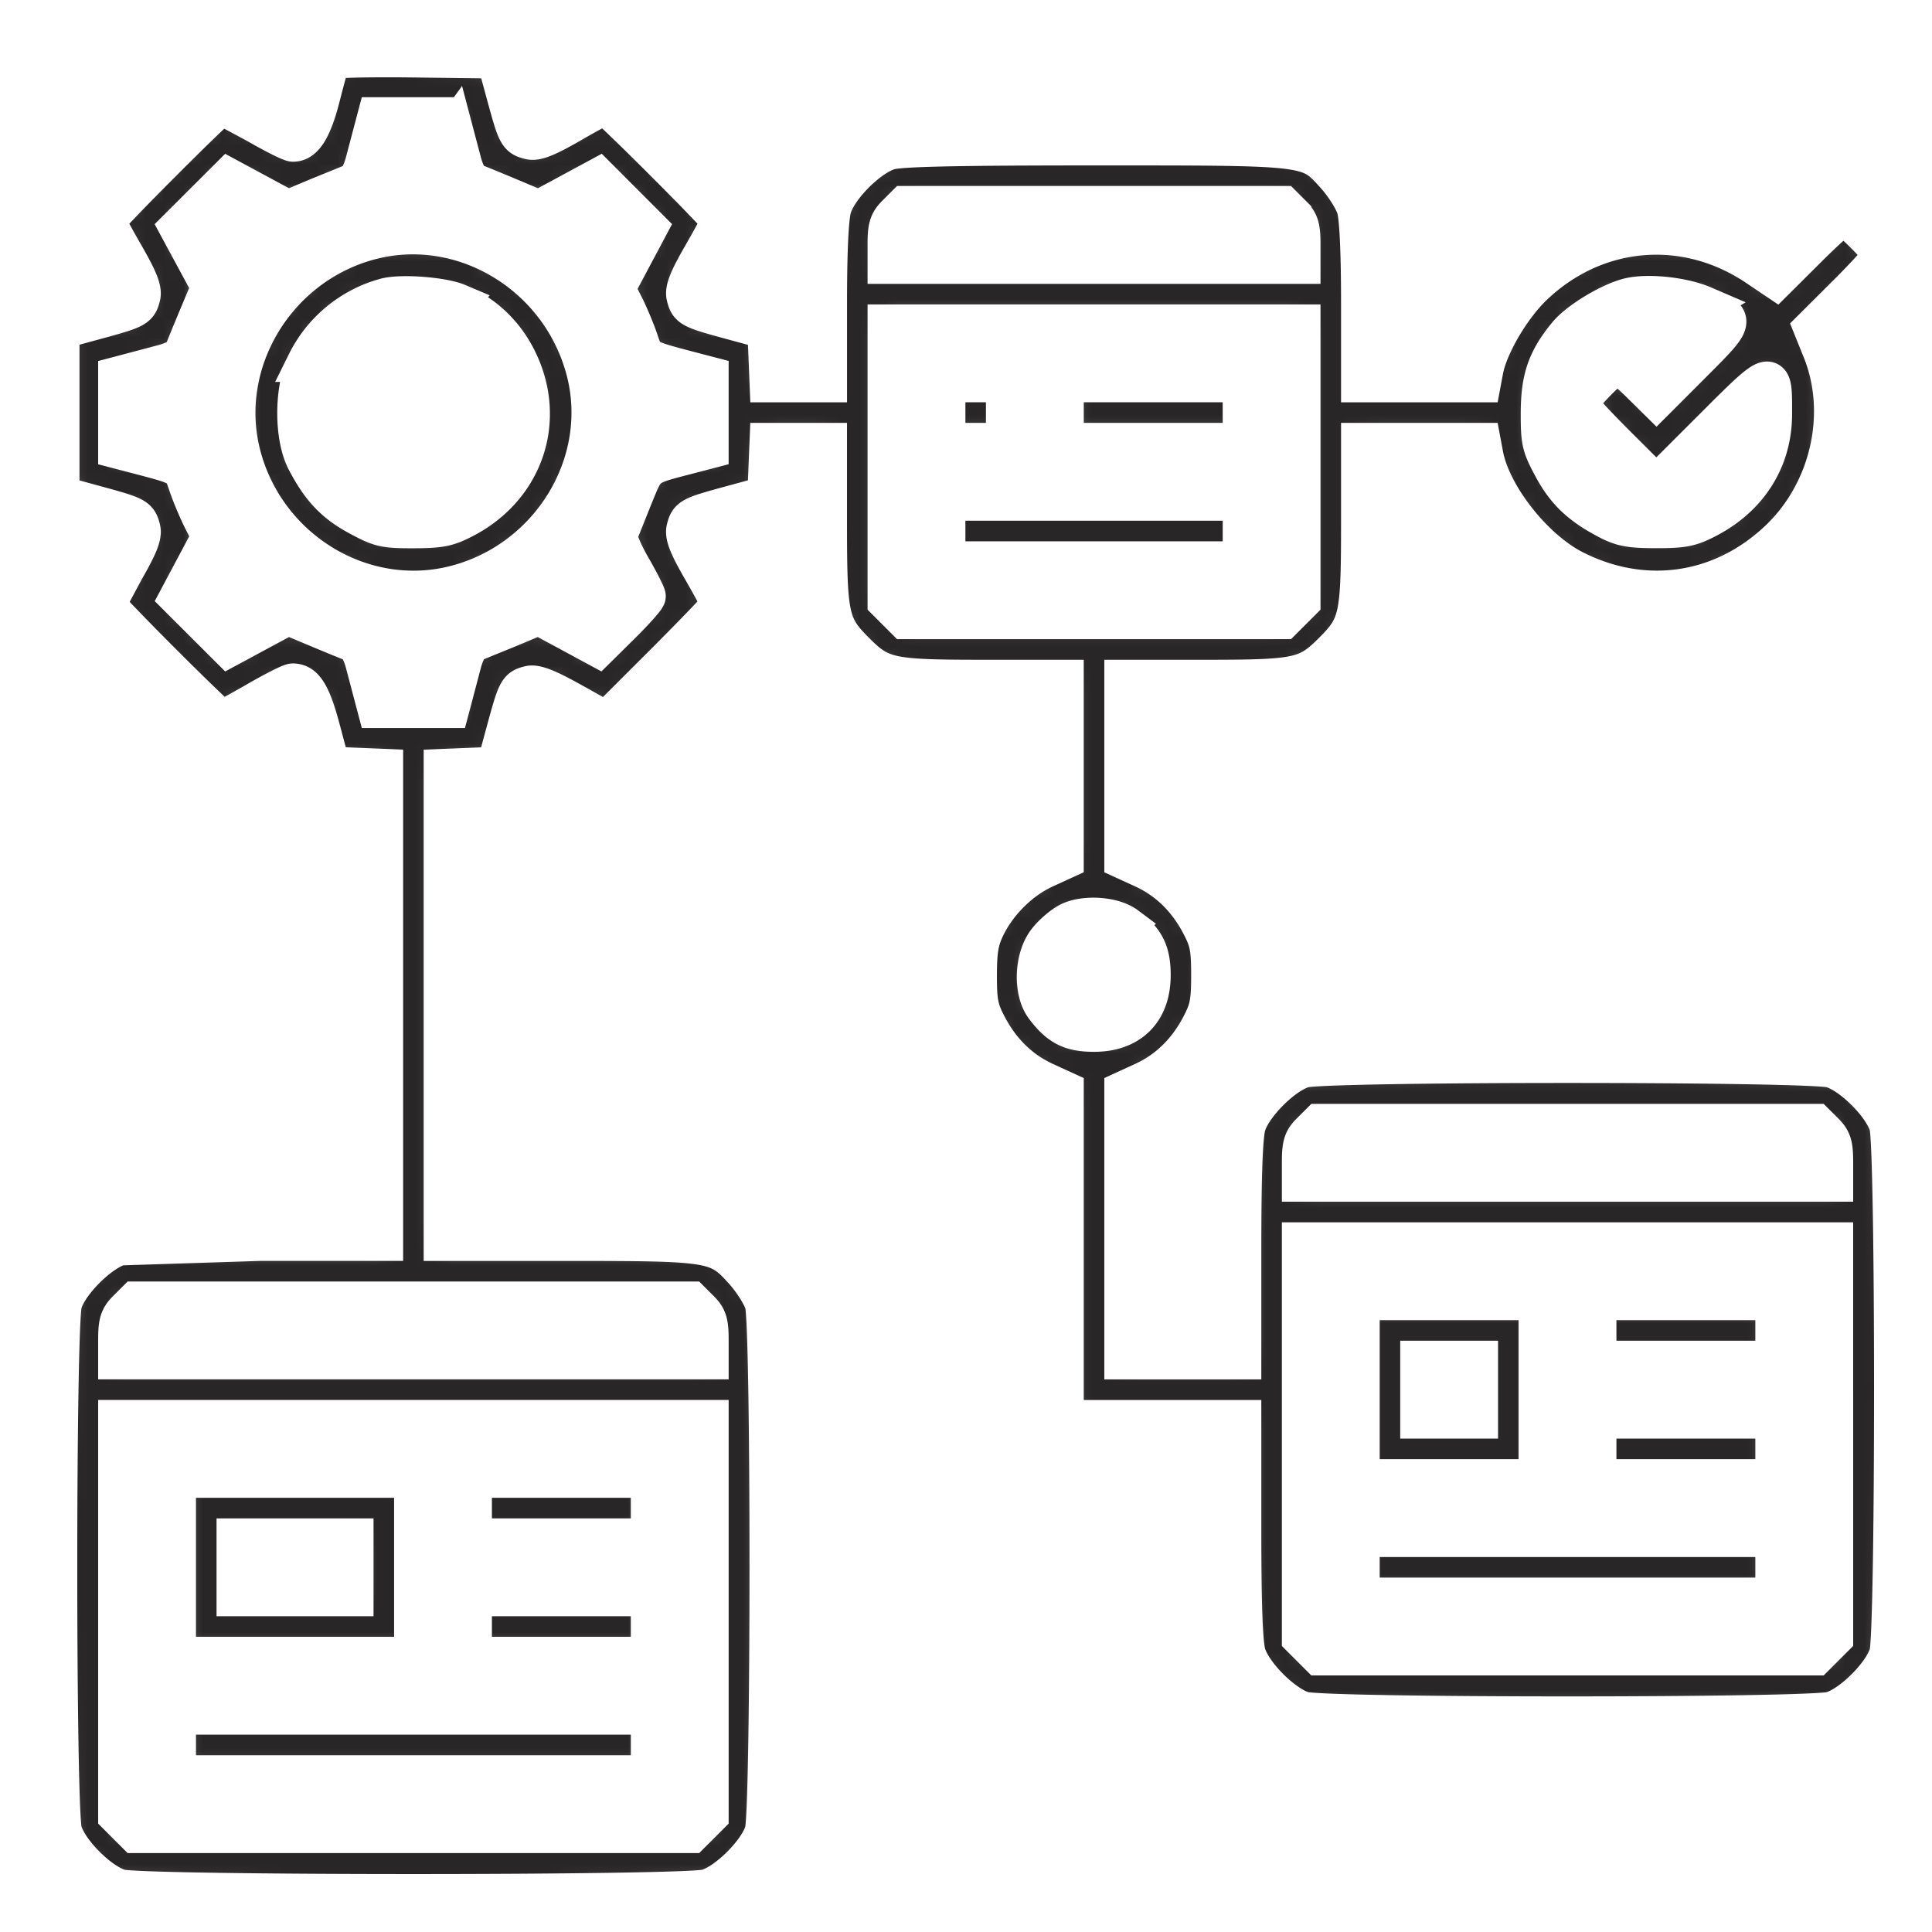 <svg xmlns="http://www.w3.org/2000/svg" width="100" height="100" fill="none" xmlns:v="https://vecta.io/nano"><path fill="#e5e5e5" d="M0 0h100v100H0z"/><path fill="#fff" d="M0 0h100v100H0z"/><mask id="A" fill="#fff"><path fill-rule="evenodd" d="M17.134 3.105c-.043.081-.276.923-.517 1.871-.424 1.666-.864 2.395-1.447 2.395-.138 0-.997-.431-1.908-.958l-1.789-.958c-.168 0-5.966 5.805-5.966 5.974 0 .069.431.873.957 1.785.71 1.23.927 1.779.841 2.124-.155.616-.253.668-2.372 1.245l-1.819.495v4.276 4.276l1.822.497c2.118.578 2.214.628 2.369 1.246.087.345-.131.894-.841 2.124l-.957 1.789c0 .168 5.802 5.969 5.97 5.969.07 0 .872-.431 1.784-.958s1.764-.958 1.893-.958c.613 0 .981.608 1.464 2.42l.503 1.89 1.373.056 1.373.056v12.252 12.252h-6.44l-7.228.233c-1.052.311-2.638 1.898-2.949 2.95-.334 1.129-.334 26.221 0 27.35.311 1.052 1.897 2.639 2.949 2.95 1.131.335 29.267.335 30.398 0 1.052-.311 2.638-1.898 2.948-2.95.329-1.115.334-26.224.005-27.321-.125-.418-.6-1.174-1.055-1.681-1.343-1.494-1.556-1.53-9.09-1.53h-6.476V52.014 39.762l1.373-.056 1.373-.056.494-1.82c.574-2.114.628-2.219 1.23-2.37.327-.082.941.159 2.218.872l1.766.985 2.953-2.95c1.624-1.622 2.953-3.008 2.953-3.081s-.431-.877-.957-1.789c-.71-1.23-.927-1.779-.84-2.124.155-.616.253-.668 2.372-1.244l1.819-.494.056-1.373.056-1.373h1.523 1.523v4.144c0 4.922.091 5.346 1.429 6.686s1.763 1.43 6.682 1.43h4.142v4.679 4.679l-1.035.474c-1.232.564-2.395 1.707-3.009 2.957-.36.733-.446 1.221-.448 2.536-.002 1.405.07 1.765.522 2.628.692 1.32 1.695 2.297 2.949 2.871l1.022.468v8.511 8.511h4.595 4.595v5.677c0 3.897.073 5.924.233 6.465.311 1.052 1.897 2.639 2.948 2.95 1.129.334 26.206.334 27.335 0 1.052-.311 2.638-1.898 2.949-2.95.334-1.129.334-26.22 0-27.35-.311-1.052-1.897-2.639-2.949-2.95-1.129-.334-26.206-.334-27.335 0-1.052.311-2.638 1.898-2.948 2.95-.16.541-.233 2.568-.233 6.465v5.677h-3.063-3.063v-6.978-6.978l1.022-.468c1.253-.574 2.257-1.551 2.949-2.871.451-.861.524-1.225.524-2.628s-.072-1.767-.524-2.628c-.692-1.32-1.695-2.297-2.949-2.871l-1.022-.468v-4.679-4.679h4.142c4.919 0 5.343-.091 6.682-1.43s1.429-1.764 1.429-6.686v-4.144h3.138 3.138l.123.657c.394 2.1 2.573 4.87 4.665 5.931 3.637 1.844 7.66 1.25 10.611-1.566 2.616-2.497 3.523-6.514 2.207-9.774l-.466-1.156 1.79-1.784c.985-.981 1.79-1.875 1.79-1.986 0-.25-1.763-2.008-2.013-2.008-.1 0-.921.737-1.826 1.638l-1.645 1.638-.989-.666c-3.702-2.492-8.333-2.097-11.564.987-1.152 1.099-2.322 3.094-2.56 4.366l-.123.657H73.55h-3.138v-4.144c0-2.648-.082-4.419-.228-4.905-.125-.418-.6-1.174-1.055-1.681-1.401-1.559-1.164-1.53-12.466-1.53-7.175 0-10.066.063-10.64.233-1.052.311-2.638 1.898-2.948 2.95-.151.513-.233 2.239-.233 4.933v4.144h-1.523-1.523l-.056-1.373-.056-1.373-1.819-.494c-2.119-.576-2.217-.628-2.372-1.244-.087-.345.13-.894.84-2.124.526-.912.957-1.717.957-1.789 0-.168-5.802-5.969-5.97-5.969-.07 0-.872.431-1.784.958-1.229.71-1.778.928-2.123.841-.616-.155-.667-.253-1.244-2.373l-.495-1.82-4.23-.052c-2.327-.028-4.266.015-4.309.096zm6.354 3.643l.436 1.652c.135.513.376.977.535 1.03s.998.394 1.864.758l1.575.662 1.535-.829 1.534-.829 1.294 1.296 1.294 1.296-.841 1.58-.841 1.58.437.857c.24.471.581 1.282.758 1.801.346 1.018.253.964 2.832 1.64l.814.213v1.901 1.901l-.814.213c-2.628.688-2.394.517-3.134 2.301l-.768 1.916c-.052.163.255.905.683 1.648s.778 1.431.778 1.529-.564.736-1.253 1.418l-1.253 1.24-1.532-.828-1.532-.827-1.571.659-1.86.756c-.159.053-.4.516-.535 1.03l-.436 1.652-.19.718h-1.9-1.9l-.19-.718-.436-1.652c-.135-.513-.376-.977-.535-1.03s-.996-.393-1.86-.756l-1.571-.659-1.535.827-1.535.828-1.298-1.296-1.298-1.296.841-1.58.841-1.58-.437-.857c-.24-.471-.581-1.282-.758-1.801-.346-1.018-.253-.964-2.832-1.64l-.814-.213v-1.901-1.901l.718-.19 1.651-.437c.513-.135.976-.376 1.029-.535s.394-.998.757-1.865l.661-1.576-.829-1.535-.829-1.535 1.298-1.295 1.298-1.295 1.535.828 1.535.827 1.571-.66 1.86-.756c.159-.053.4-.516.535-1.03l.436-1.652.19-.718h1.9 1.9l.19.718zm43.391 4.35c.386.386.47.66.47 1.533v1.062H56.627 45.905V12.63c0-.873.084-1.147.47-1.533l.47-.47h9.782 9.782l.47.47zm-47.757 1.365c-4.855 1.306-7.858 6.336-6.621 11.087 1.281 4.92 6.3 7.956 11.091 6.707 4.903-1.278 7.951-6.304 6.711-11.068-1.293-4.965-6.371-8.02-11.181-6.726zm4.574 3.212c1.362.576 2.435 1.596 3.099 2.946 1.532 3.114.357 6.61-2.77 8.234-.854.444-1.235.52-2.626.523-1.49.004-1.729-.051-2.833-.646-1.261-.68-1.982-1.442-2.734-2.886-.651-1.249-.641-3.713.02-5.077a6.48 6.48 0 0 1 4.111-3.378c.813-.214 2.94-.053 3.734.283zm64.469.12c1.709.736 1.708.742-.484 2.935l-1.945 1.947-.919-.906c-.506-.498-1.007-.906-1.114-.906-.233 0-1.993 1.804-1.993 2.043 0 .092.905 1.069 2.011 2.172l2.011 2.005 2.863-2.86c3.217-3.213 3.17-3.202 3.163-.774-.007 2.332-1.231 4.276-3.4 5.404-.857.445-1.231.519-2.626.519-1.335 0-1.782-.08-2.489-.449-1.444-.753-2.205-1.474-2.885-2.736-.596-1.106-.649-1.342-.644-2.834.007-1.782.343-2.747 1.404-4.035.579-.702 2.165-1.668 3.166-1.927.964-.25 2.816-.058 3.883.401zM67.349 23.95v7.193l-.47.47-.47.47h-9.782-9.782l-.47-.47-.47-.47V23.95v-7.192h10.722 10.722v7.192zm-18.38-2.595v1.532H50.5h1.532v-1.532-1.533H50.5h-1.532v1.533zm6.127 0v1.532h4.595 4.595v-1.532-1.533H59.69h-4.595v1.533zm-6.127 6.13v1.533h7.659 7.659v-1.533-1.532h-7.659-7.659v1.532zm9.336 20.435c.976.729 1.29 1.351 1.29 2.553 0 1.865-1.104 2.969-2.968 2.969-1.211 0-1.823-.314-2.573-1.319-.613-.821-.553-2.526.118-3.407.282-.37.799-.819 1.149-.997.81-.413 2.296-.313 2.984.201zm36.145 10.686c.386.386.47.66.47 1.533v1.062H81.134 67.349v-1.062c0-.873.084-1.147.47-1.533l.47-.47h12.845 12.845l.47.47zm.47 15.917v10.258l-.47.47-.47.47H81.134 68.289l-.47-.47-.47-.47V74.524 64.266h13.785 13.785v10.258zm-58.675-6.722c.386.386.47.66.47 1.533v1.062H21.398 6.081v-1.062c0-.873.084-1.147.47-1.533l.47-.47h14.377 14.377l.47.47zm34.167 4.127v4.598h4.595 4.595v-4.598-4.598h-4.595-4.595v4.598zm12.254-3.065v1.532h4.595 4.595v-1.532-1.533h-4.595-4.595v1.533zm-6.127 3.065v1.532h-1.532-1.532v-1.532-1.533h1.532 1.532v1.533zm-39.824 11.79v10.258l-.47.47-.47.47H21.398 7.021l-.47-.47-.47-.47V83.719 73.461h15.317 15.317v10.258zm45.951-8.725v1.532h4.595 4.595v-1.532-1.533h-4.595-4.595v1.533zm-73.522 6.13v4.598h6.127 6.127v-4.598-4.598h-6.127-6.127v4.598zm15.317-3.065v1.533h4.595 4.595v-1.533-1.532h-4.595-4.595v1.532zm-6.127 3.065v1.533h-3.063-3.063v-1.533-1.532h3.063 3.063v1.532zm52.078 0v1.533h10.722 10.722v-1.533-1.532H81.134 70.412v1.532zm-45.951 3.065v1.532h4.595 4.595v-1.532-1.532h-4.595-4.595v1.532zm-15.317 6.13v1.532h12.254 12.254v-1.532-1.533H21.398 9.144v1.533z"/></mask><path fill-rule="evenodd" d="M17.134 3.105c-.043.081-.276.923-.517 1.871-.424 1.666-.864 2.395-1.447 2.395-.138 0-.997-.431-1.908-.958l-1.789-.958c-.168 0-5.966 5.805-5.966 5.974 0 .069.431.873.957 1.785.71 1.23.927 1.779.841 2.124-.155.616-.253.668-2.372 1.245l-1.819.495v4.276 4.276l1.822.497c2.118.578 2.214.628 2.369 1.246.087.345-.131.894-.841 2.124l-.957 1.789c0 .168 5.802 5.969 5.97 5.969.07 0 .872-.431 1.784-.958s1.764-.958 1.893-.958c.613 0 .981.608 1.464 2.42l.503 1.89 1.373.056 1.373.056v12.252 12.252h-6.44l-7.228.233c-1.052.311-2.638 1.898-2.949 2.95-.334 1.129-.334 26.221 0 27.35.311 1.052 1.897 2.639 2.949 2.95 1.131.335 29.267.335 30.398 0 1.052-.311 2.638-1.898 2.948-2.95.329-1.115.334-26.224.005-27.321-.125-.418-.6-1.174-1.055-1.681-1.343-1.494-1.556-1.53-9.09-1.53h-6.476V52.014 39.762l1.373-.056 1.373-.056.494-1.82c.574-2.114.628-2.219 1.23-2.37.327-.082.941.159 2.218.872l1.766.985 2.953-2.95c1.624-1.622 2.953-3.008 2.953-3.081s-.431-.877-.957-1.789c-.71-1.23-.927-1.779-.84-2.124.155-.616.253-.668 2.372-1.244l1.819-.494.056-1.373.056-1.373h1.523 1.523v4.144c0 4.922.091 5.346 1.429 6.686s1.763 1.43 6.682 1.43h4.142v4.679 4.679l-1.035.474c-1.232.564-2.395 1.707-3.009 2.957-.36.733-.446 1.221-.448 2.536-.002 1.405.07 1.765.522 2.628.692 1.32 1.695 2.297 2.949 2.871l1.022.468v8.511 8.511h4.595 4.595v5.677c0 3.897.073 5.924.233 6.465.311 1.052 1.897 2.639 2.948 2.95 1.129.334 26.206.334 27.335 0 1.052-.311 2.638-1.898 2.949-2.95.334-1.129.334-26.22 0-27.35-.311-1.052-1.897-2.639-2.949-2.95-1.129-.334-26.206-.334-27.335 0-1.052.311-2.638 1.898-2.948 2.95-.16.541-.233 2.568-.233 6.465v5.677h-3.063-3.063v-6.978-6.978l1.022-.468c1.253-.574 2.257-1.551 2.949-2.871.451-.861.524-1.225.524-2.628s-.072-1.767-.524-2.628c-.692-1.32-1.695-2.297-2.949-2.871l-1.022-.468v-4.679-4.679h4.142c4.919 0 5.343-.091 6.682-1.43s1.429-1.764 1.429-6.686v-4.144h3.138 3.138l.123.657c.394 2.1 2.573 4.87 4.665 5.931 3.637 1.844 7.66 1.25 10.611-1.566 2.616-2.497 3.523-6.514 2.207-9.774l-.466-1.156 1.79-1.784c.985-.981 1.79-1.875 1.79-1.986 0-.25-1.763-2.008-2.013-2.008-.1 0-.921.737-1.826 1.638l-1.645 1.638-.989-.666c-3.702-2.492-8.333-2.097-11.564.987-1.152 1.099-2.322 3.094-2.56 4.366l-.123.657H73.55h-3.138v-4.144c0-2.648-.082-4.419-.228-4.905-.125-.418-.6-1.174-1.055-1.681-1.401-1.559-1.164-1.53-12.466-1.53-7.175 0-10.066.063-10.64.233-1.052.311-2.638 1.898-2.948 2.95-.151.513-.233 2.239-.233 4.933v4.144h-1.523-1.523l-.056-1.373-.056-1.373-1.819-.494c-2.119-.576-2.217-.628-2.372-1.244-.087-.345.13-.894.84-2.124.526-.912.957-1.717.957-1.789 0-.168-5.802-5.969-5.97-5.969-.07 0-.872.431-1.784.958-1.229.71-1.778.928-2.123.841-.616-.155-.667-.253-1.244-2.373l-.495-1.82-4.23-.052c-2.327-.028-4.266.015-4.309.096zm6.354 3.643l.436 1.652c.135.513.376.977.535 1.03s.998.394 1.864.758l1.575.662 1.535-.829 1.534-.829 1.294 1.296 1.294 1.296-.841 1.58-.841 1.58.437.857c.24.471.581 1.282.758 1.801.346 1.018.253.964 2.832 1.64l.814.213v1.901 1.901l-.814.213c-2.628.688-2.394.517-3.134 2.301l-.768 1.916c-.052.163.255.905.683 1.648s.778 1.431.778 1.529-.564.736-1.253 1.418l-1.253 1.24-1.532-.828-1.532-.827-1.571.659-1.86.756c-.159.053-.4.516-.535 1.03l-.436 1.652-.19.718h-1.9-1.9l-.19-.718-.436-1.652c-.135-.513-.376-.977-.535-1.03s-.996-.393-1.86-.756l-1.571-.659-1.535.827-1.535.828-1.298-1.296-1.298-1.296.841-1.58.841-1.58-.437-.857c-.24-.471-.581-1.282-.758-1.801-.346-1.018-.253-.964-2.832-1.64l-.814-.213v-1.901-1.901l.718-.19 1.651-.437c.513-.135.976-.376 1.029-.535s.394-.998.757-1.865l.661-1.576-.829-1.535-.829-1.535 1.298-1.295 1.298-1.295 1.535.828 1.535.827 1.571-.66 1.86-.756c.159-.053.4-.516.535-1.03l.436-1.652.19-.718h1.9 1.9l.19.718zm43.391 4.35c.386.386.47.66.47 1.533v1.062H56.627 45.905V12.63c0-.873.084-1.147.47-1.533l.47-.47h9.782 9.782l.47.47zm-47.757 1.365c-4.855 1.306-7.858 6.336-6.621 11.087 1.281 4.92 6.3 7.956 11.091 6.707 4.903-1.278 7.951-6.304 6.711-11.068-1.293-4.965-6.371-8.02-11.181-6.726zm4.574 3.212c1.362.576 2.435 1.596 3.099 2.946 1.532 3.114.357 6.61-2.77 8.234-.854.444-1.235.52-2.626.523-1.49.004-1.729-.051-2.833-.646-1.261-.68-1.982-1.442-2.734-2.886-.651-1.249-.641-3.713.02-5.077a6.48 6.48 0 0 1 4.111-3.378c.813-.214 2.94-.053 3.734.283zm64.469.12c1.709.736 1.708.742-.484 2.935l-1.945 1.947-.919-.906c-.506-.498-1.007-.906-1.114-.906-.233 0-1.993 1.804-1.993 2.043 0 .092.905 1.069 2.011 2.172l2.011 2.005 2.863-2.86c3.217-3.213 3.17-3.202 3.163-.774-.007 2.332-1.231 4.276-3.4 5.404-.857.445-1.231.519-2.626.519-1.335 0-1.782-.08-2.489-.449-1.444-.753-2.205-1.474-2.885-2.736-.596-1.106-.649-1.342-.644-2.834.007-1.782.343-2.747 1.404-4.035.579-.702 2.165-1.668 3.166-1.927.964-.25 2.816-.058 3.883.401zM67.349 23.95v7.193l-.47.47-.47.47h-9.782-9.782l-.47-.47-.47-.47V23.95v-7.192h10.722 10.722v7.192zm-18.38-2.595v1.532H50.5h1.532v-1.532-1.533H50.5h-1.532v1.533zm6.127 0v1.532h4.595 4.595v-1.532-1.533H59.69h-4.595v1.533zm-6.127 6.13v1.533h7.659 7.659v-1.533-1.532h-7.659-7.659v1.532zm9.336 20.435c.976.729 1.29 1.351 1.29 2.553 0 1.865-1.104 2.969-2.968 2.969-1.211 0-1.823-.314-2.573-1.319-.613-.821-.553-2.526.118-3.407.282-.37.799-.819 1.149-.997.81-.413 2.296-.313 2.984.201zm36.145 10.686c.386.386.47.66.47 1.533v1.062H81.134 67.349v-1.062c0-.873.084-1.147.47-1.533l.47-.47h12.845 12.845l.47.47zm.47 15.917v10.258l-.47.47-.47.47H81.134 68.289l-.47-.47-.47-.47V74.524 64.266h13.785 13.785v10.258zm-58.675-6.722c.386.386.47.66.47 1.533v1.062H21.398 6.081v-1.062c0-.873.084-1.147.47-1.533l.47-.47h14.377 14.377l.47.47zm34.167 4.127v4.598h4.595 4.595v-4.598-4.598h-4.595-4.595v4.598zm12.254-3.065v1.532h4.595 4.595v-1.532-1.533h-4.595-4.595v1.533zm-6.127 3.065v1.532h-1.532-1.532v-1.532-1.533h1.532 1.532v1.533zm-39.824 11.79v10.258l-.47.47-.47.47H21.398 7.021l-.47-.47-.47-.47V83.719 73.461h15.317 15.317v10.258zm45.951-8.725v1.532h4.595 4.595v-1.532-1.533h-4.595-4.595v1.533zm-73.522 6.13v4.598h6.127 6.127v-4.598-4.598h-6.127-6.127v4.598zm15.317-3.065v1.533h4.595 4.595v-1.533-1.532h-4.595-4.595v1.532zm-6.127 3.065v1.533h-3.063-3.063v-1.533-1.532h3.063 3.063v1.532zm52.078 0v1.533h10.722 10.722v-1.533-1.532H81.134 70.412v1.532zm-45.951 3.065v1.532h4.595 4.595v-1.532-1.532h-4.595-4.595v1.532zm-15.317 6.13v1.532h12.254 12.254v-1.532-1.533H21.398 9.144v1.533z" fill="#282626" stroke="#fff" stroke-width="2" mask="url(#A)"/></svg>
